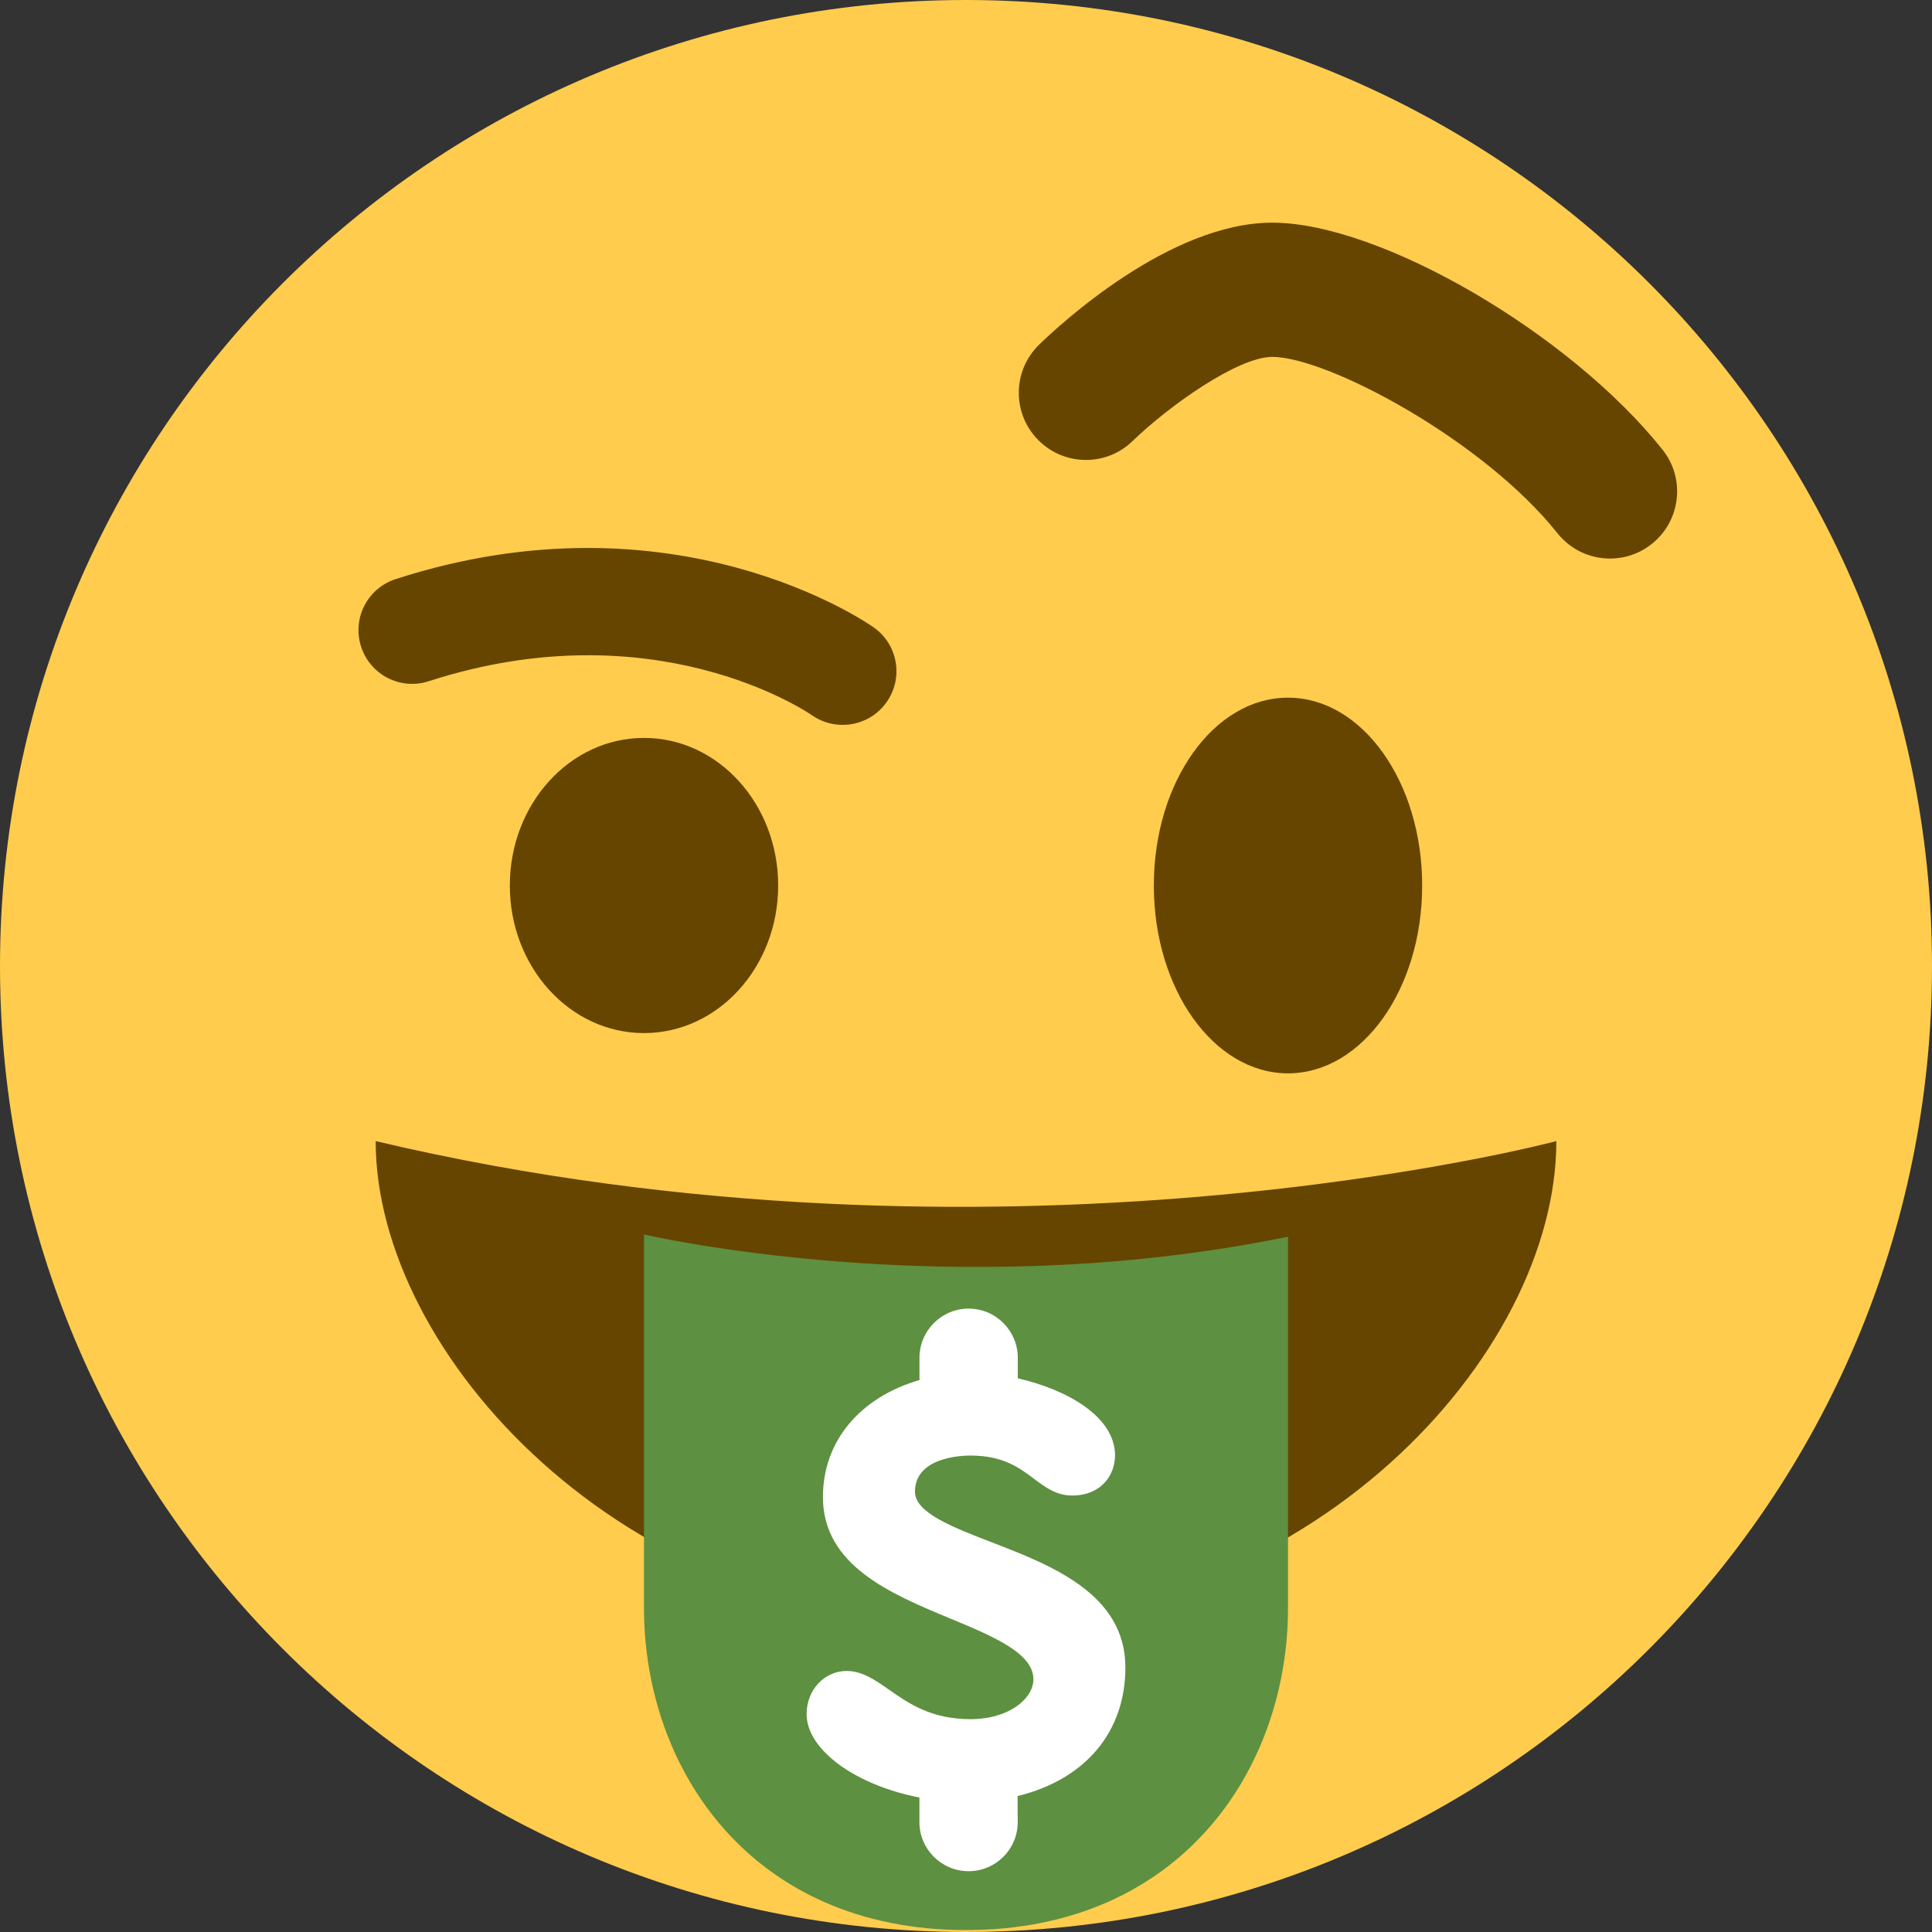 <svg width="36" height="36" viewBox="0 0 36 36" fill="none" xmlns="http://www.w3.org/2000/svg">
<rect x="0" y="0" width="36" height="36" fill="#333333" stroke="none"/>
<path d="M36 18C36 27.941 27.941 36 18 36C8.06 36 0 27.941 0 18C0 8.06 8.06 0 18 0C27.941 0 36 8.06 36 18Z" fill="#FFCC4D"/>
<path d="M7 21.263C7 25.227 11.596 30.263 18 30.263C24.404 30.263 29 25.263 29 21.263C29 21.263 18.667 24.019 7 21.263Z" fill="#664500"/>
<path d="M12 23.003V29.964C12 32.964 14 35.964 18 35.964C22 35.964 24 32.964 24 29.964V23.044C17.709 24.336 12 23.003 12 23.003V23.003Z" fill="#5D9040"/>
<path d="M20.97 31.069C20.97 29.701 19.591 29.168 18.483 28.74C17.746 28.456 17.049 28.186 17.049 27.797C17.049 27.154 17.91 27.122 18.083 27.122C18.692 27.122 18.995 27.351 19.263 27.552C19.468 27.707 19.681 27.867 19.976 27.867C20.526 27.867 20.777 27.479 20.777 27.12C20.777 26.403 19.898 25.896 18.965 25.683V25.3C18.965 24.795 18.554 24.384 18.049 24.384C17.544 24.384 17.133 24.795 17.133 25.3V25.715C16.018 26.039 15.334 26.86 15.334 27.894C15.334 29.172 16.595 29.697 17.707 30.159C18.504 30.49 19.256 30.803 19.256 31.291C19.256 31.648 18.808 32.034 18.083 32.034C17.352 32.034 16.933 31.742 16.563 31.483C16.308 31.305 16.066 31.136 15.778 31.136C15.359 31.136 15.03 31.49 15.03 31.94C15.03 32.603 15.937 33.262 17.132 33.494V33.953C17.132 34.457 17.543 34.867 18.049 34.867C18.554 34.867 18.964 34.457 18.964 33.953L18.961 33.467C20.224 33.158 20.97 32.274 20.97 31.069V31.069Z" fill="white"/>
<path d="M12 19.25C13.381 19.25 14.5 18.019 14.5 16.5C14.5 14.981 13.381 13.75 12 13.75C10.619 13.75 9.5 14.981 9.5 16.5C9.5 18.019 10.619 19.25 12 19.25Z" fill="#664500"/>
<path d="M24 20C25.381 20 26.5 18.433 26.5 16.5C26.5 14.567 25.381 13 24 13C22.619 13 21.5 14.567 21.5 16.5C21.5 18.433 22.619 20 24 20Z" fill="#664500"/>
<path d="M7.102 12.559C7.351 12.735 7.676 12.795 7.987 12.694C12.174 11.339 15.014 13.248 15.133 13.33C15.586 13.642 16.208 13.531 16.523 13.08C16.838 12.629 16.731 12.009 16.282 11.692C16.132 11.586 12.546 9.117 7.372 10.791C6.846 10.961 6.558 11.525 6.729 12.05C6.797 12.264 6.932 12.438 7.102 12.559ZM30.001 10.408C29.633 10.408 29.27 10.247 29.022 9.937C27.627 8.186 24.723 6.65 23.708 6.65C23.066 6.65 21.783 7.561 21.104 8.218C20.608 8.7 19.816 8.685 19.337 8.19C18.857 7.695 18.868 6.905 19.361 6.424C19.752 6.044 21.797 4.149 23.708 4.149C25.713 4.149 29.246 6.205 30.978 8.378C31.409 8.918 31.319 9.704 30.78 10.134C30.549 10.319 30.273 10.408 30.001 10.408Z" fill="#664500"/>
</svg>
